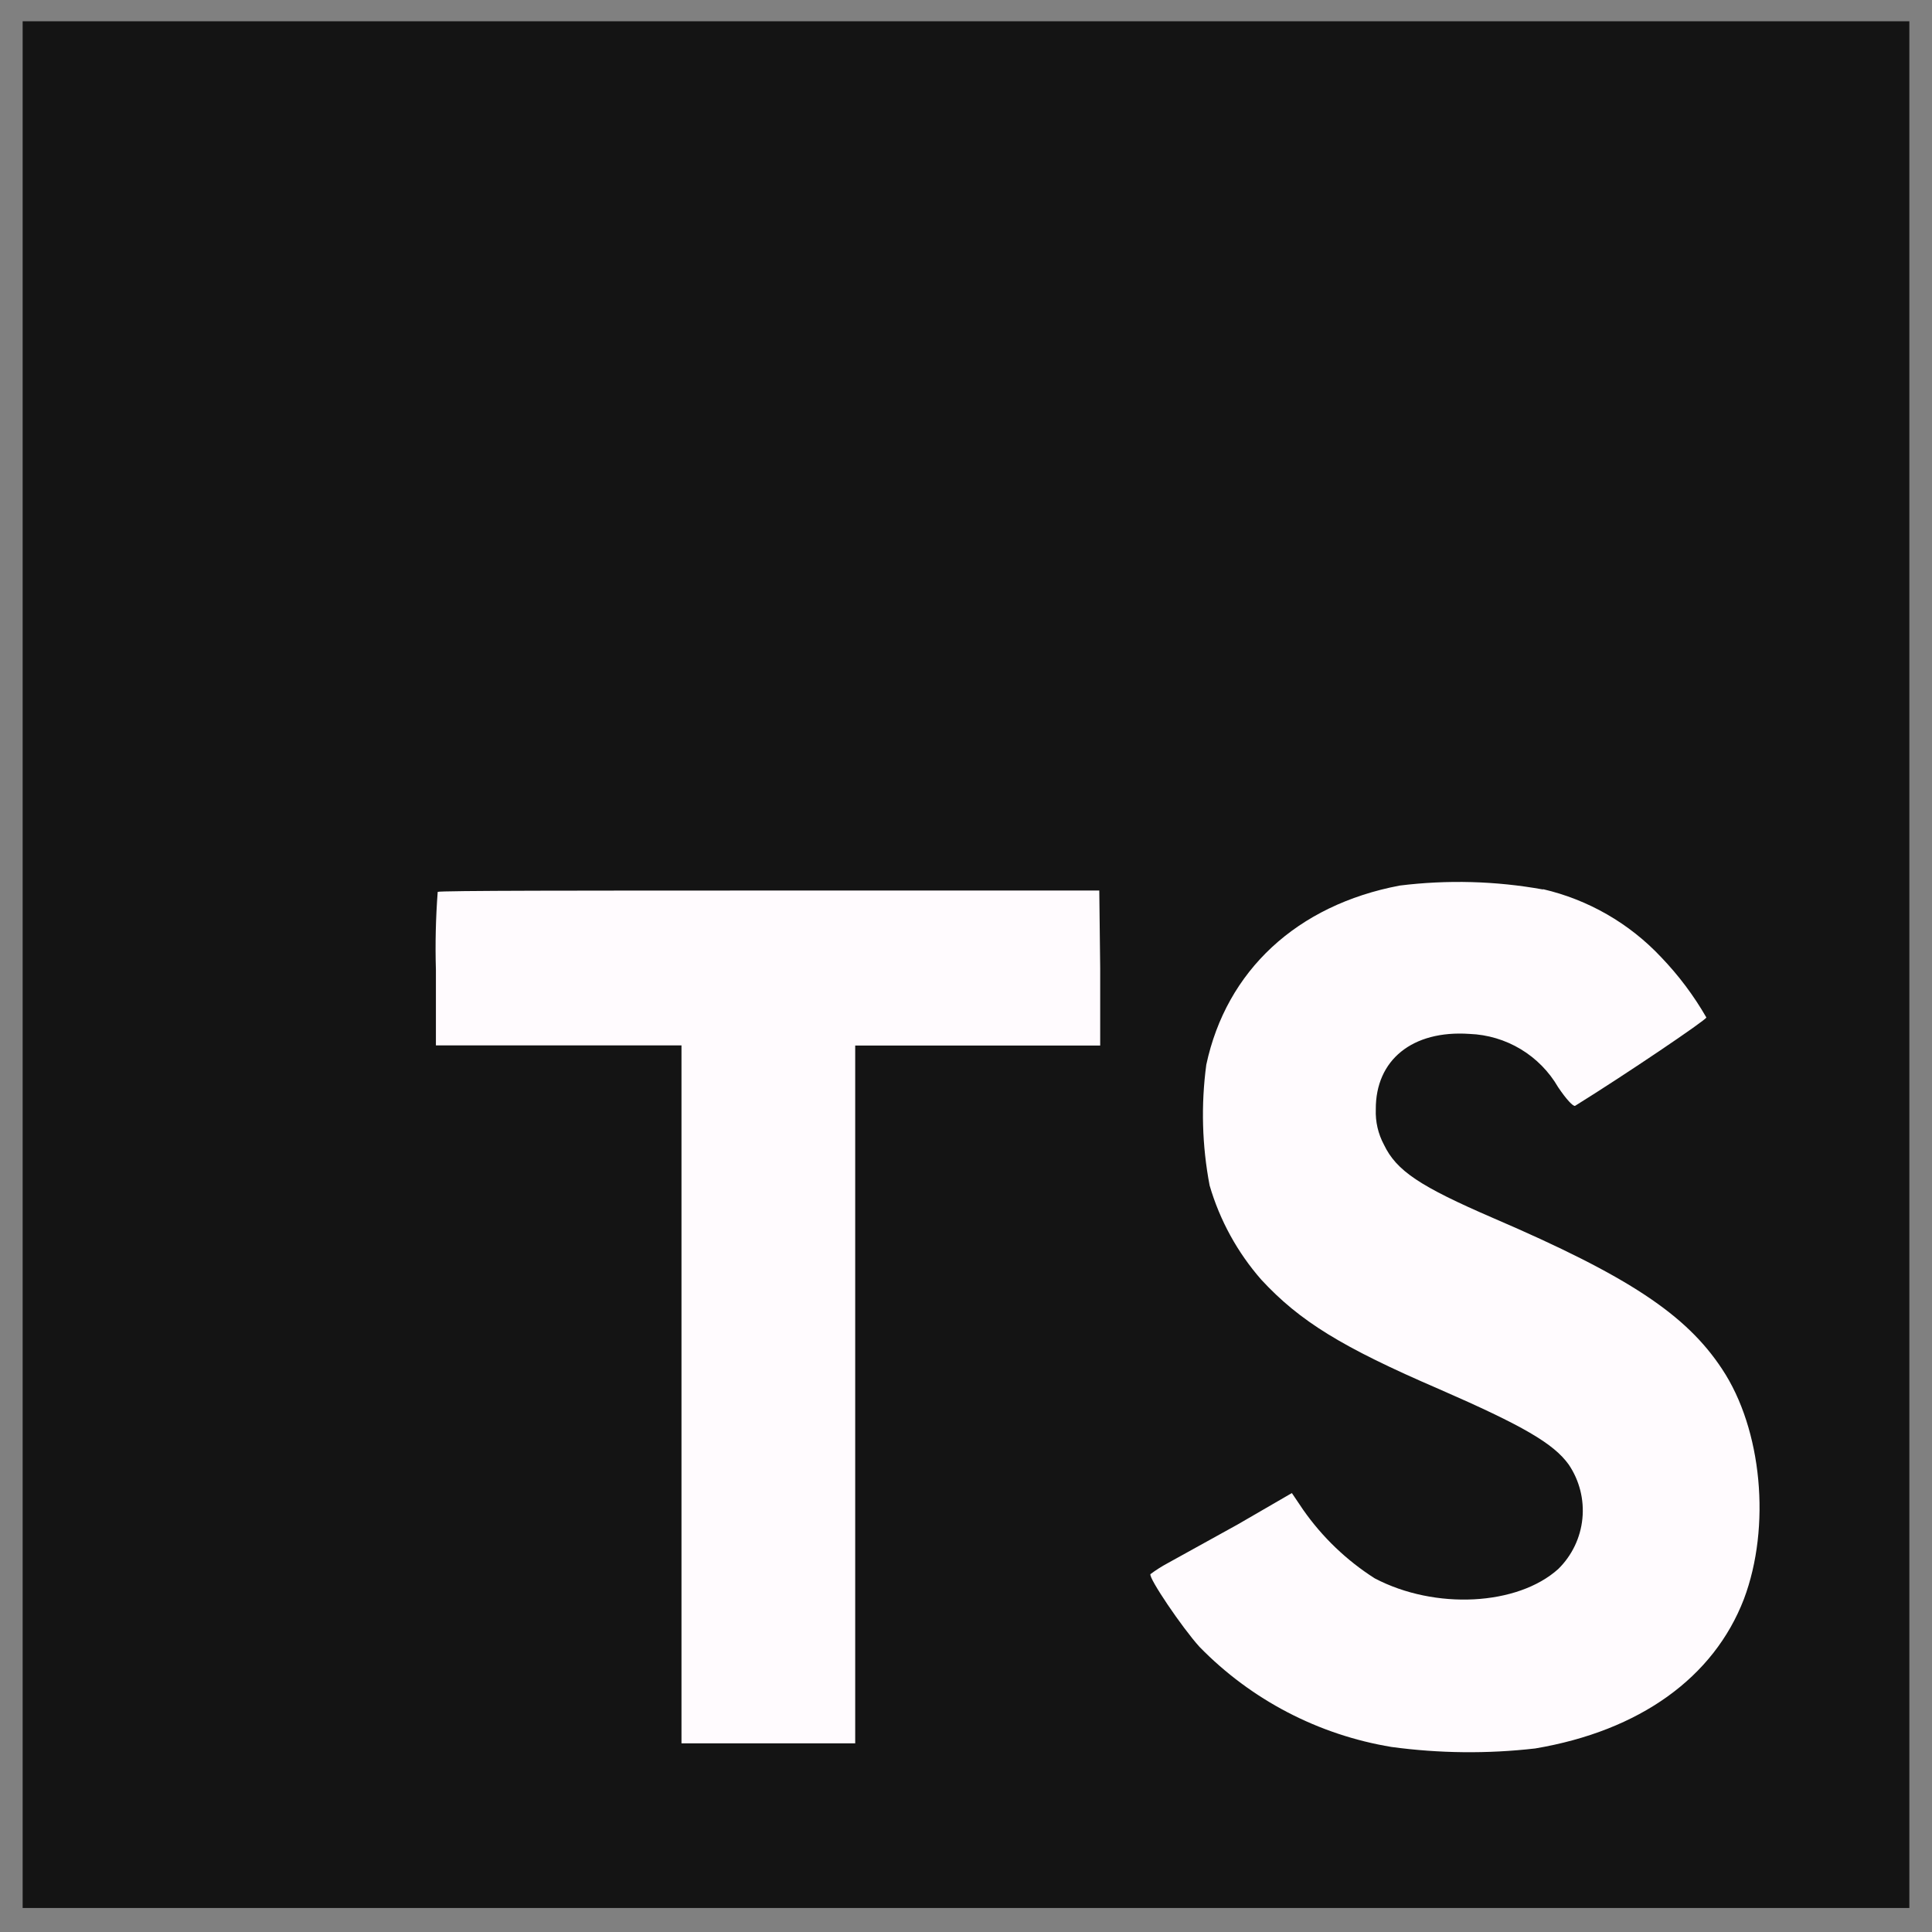 <svg width="72" height="72" viewBox="0 0 72 72" fill="none" xmlns="http://www.w3.org/2000/svg">
<rect x="0" y="0" width="72" height="72" fill="#808080" stroke="none"/>
<path d="M12.752 26.438H68.816V67.877H12.752V26.438Z" fill="#FFFBFE"/>
<path d="M0.844 35.949V71.106H71.156V0.793H0.844V35.949ZM57.504 33.137C59.188 33.528 60.719 34.408 61.903 35.668C62.555 36.347 63.122 37.102 63.591 37.918C63.591 38.008 60.553 40.061 58.703 41.209C58.635 41.254 58.365 40.961 58.067 40.517C57.729 39.934 57.249 39.446 56.672 39.099C56.094 38.752 55.438 38.556 54.765 38.531C52.633 38.385 51.261 39.504 51.272 41.344C51.254 41.802 51.359 42.256 51.576 42.66C52.042 43.633 52.914 44.212 55.648 45.394C60.682 47.559 62.837 48.988 64.176 51.019C65.672 53.269 66.004 56.903 64.991 59.591C63.866 62.516 61.11 64.502 57.212 65.16C55.431 65.364 53.633 65.345 51.857 65.104C49.135 64.655 46.628 63.348 44.702 61.374C44.055 60.66 42.795 58.798 42.874 58.663C43.079 58.511 43.295 58.373 43.521 58.252L46.125 56.812L48.144 55.642L48.566 56.267C49.278 57.285 50.184 58.153 51.233 58.821C53.483 60.002 56.554 59.839 58.072 58.472C58.582 57.971 58.901 57.307 58.971 56.596C59.042 55.885 58.862 55.171 58.461 54.579C57.898 53.797 56.773 53.139 53.629 51.767C50.001 50.203 48.437 49.236 47.008 47.694C46.116 46.677 45.458 45.477 45.079 44.179C44.796 42.695 44.754 41.176 44.955 39.679C45.703 36.174 48.33 33.727 52.166 33.002C53.943 32.782 55.742 32.831 57.504 33.148V33.137ZM41.001 36.084V38.964H31.871V64.969H25.397V38.959H16.245V36.146C16.216 35.176 16.239 34.206 16.312 33.238C16.358 33.188 21.938 33.188 28.688 33.188H40.967L41.001 36.084Z" fill="#141414"/>
</svg>
